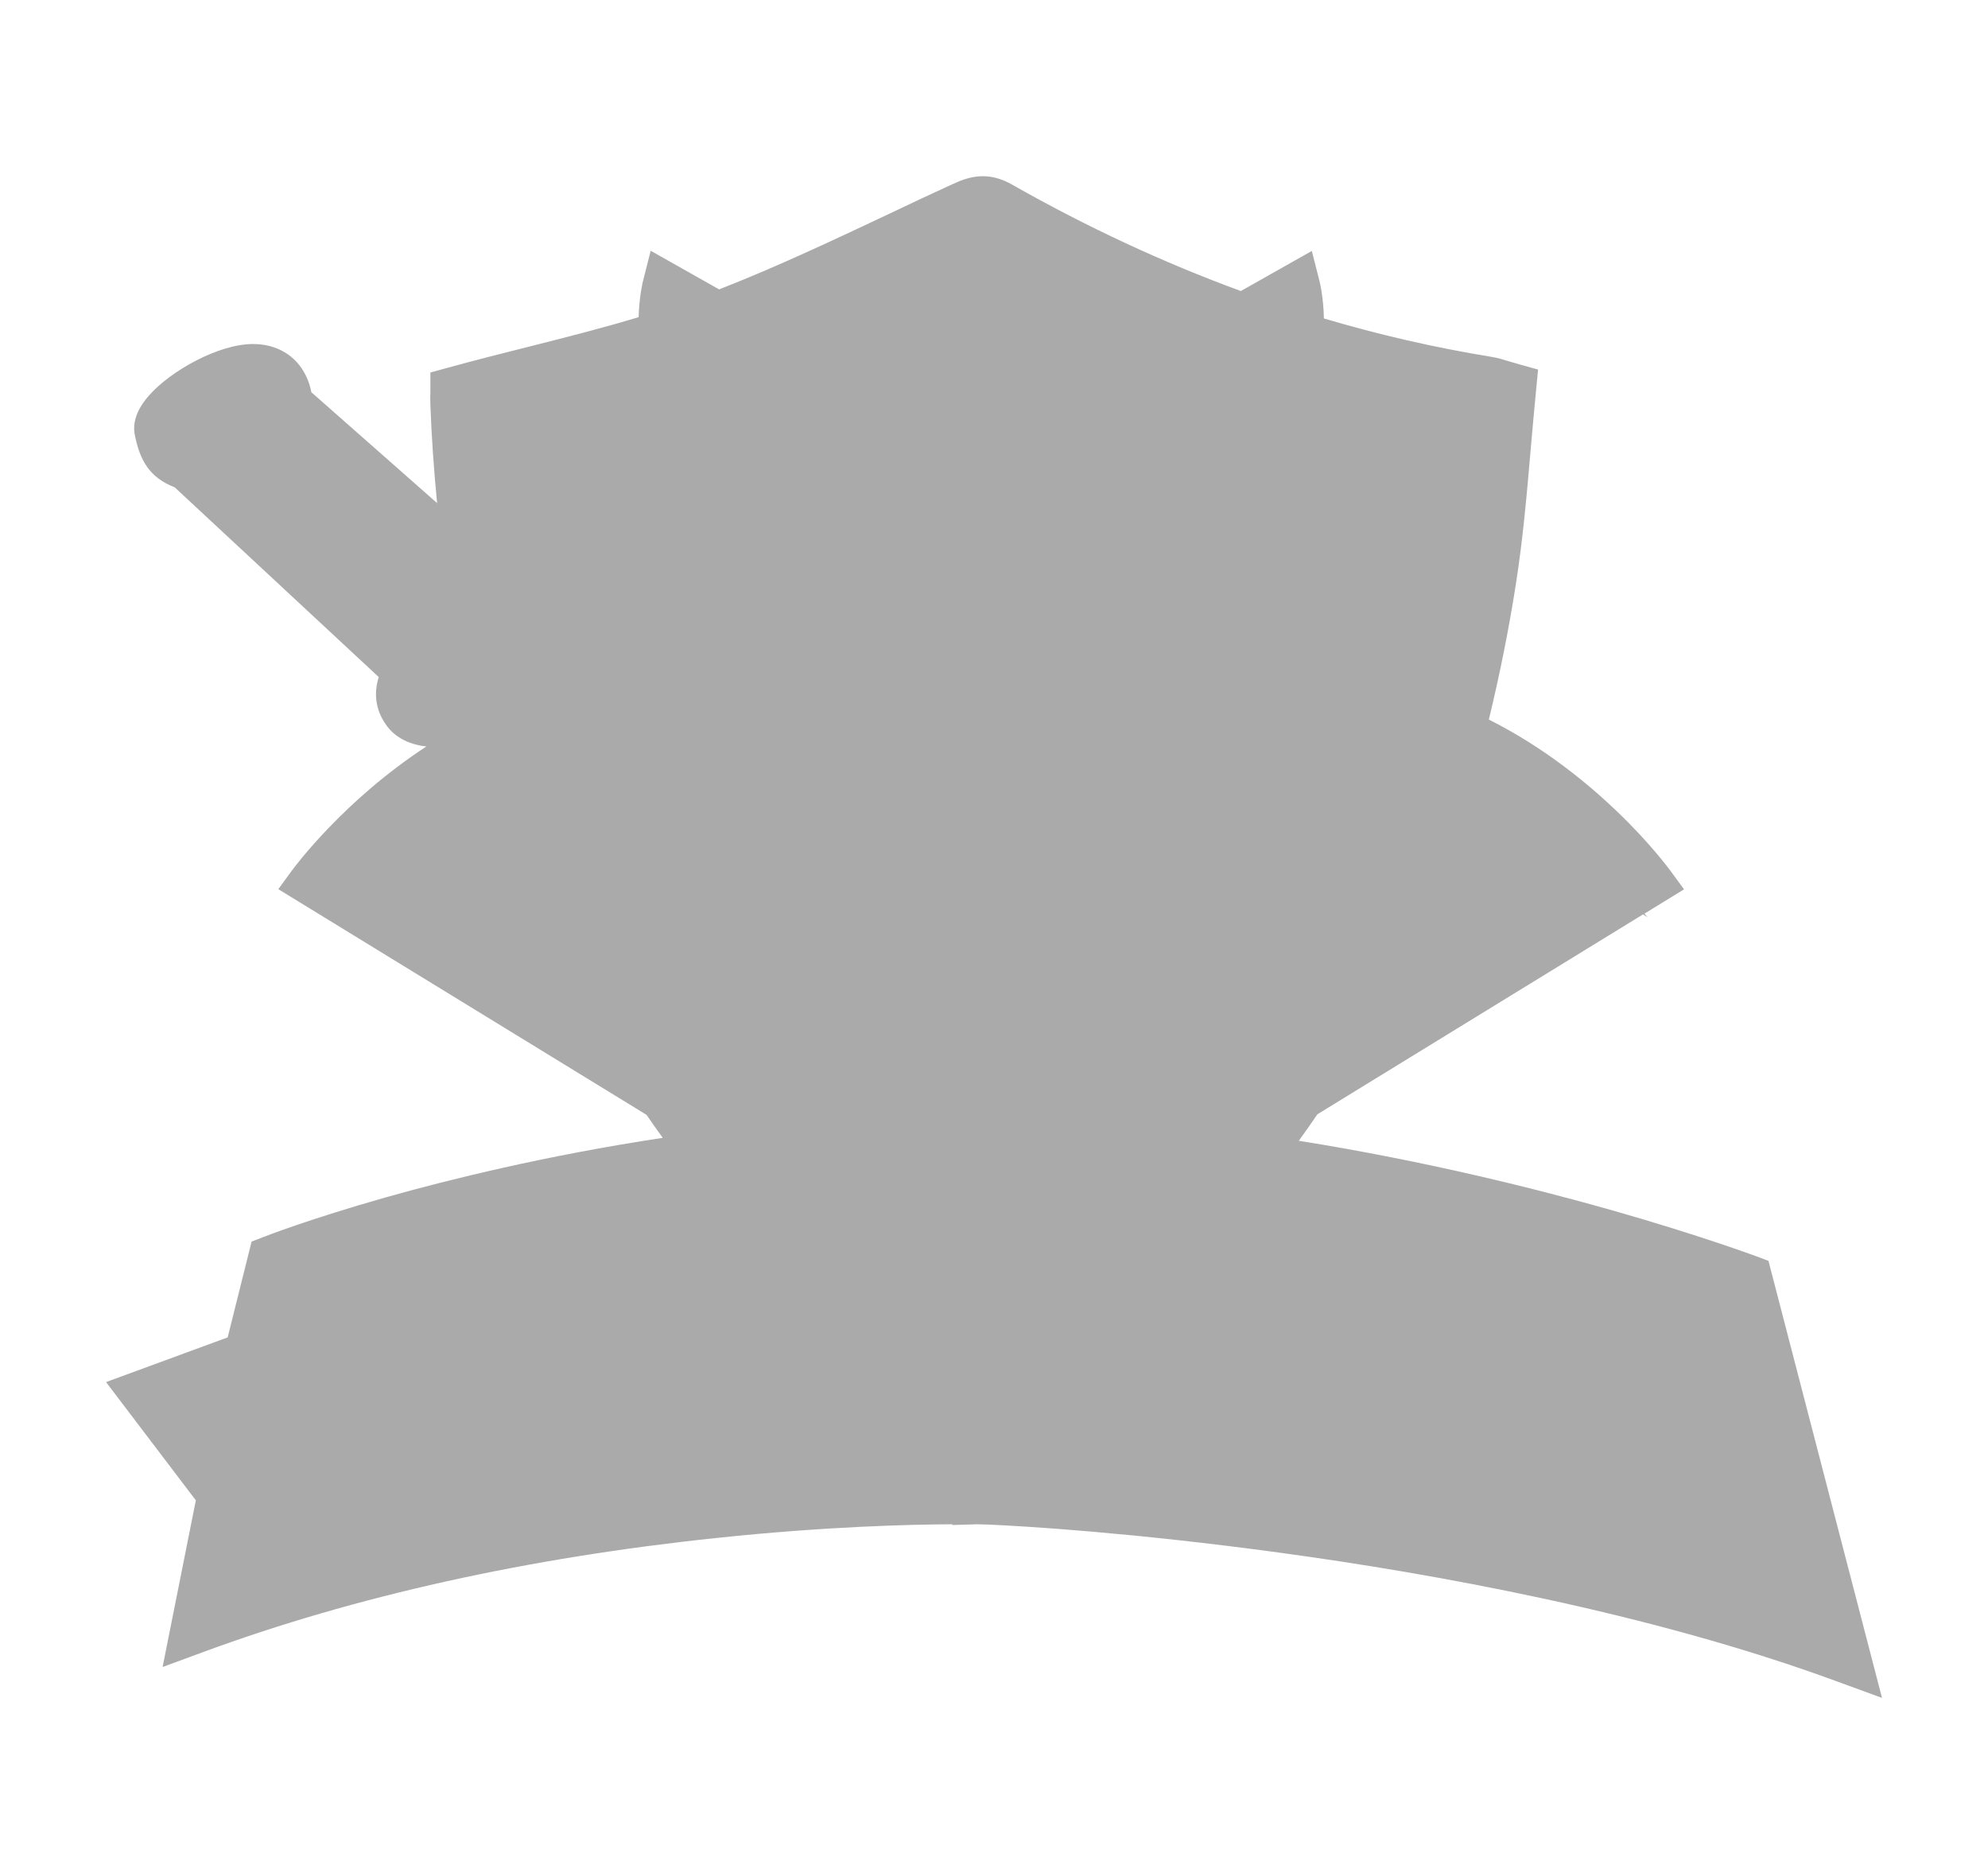 <svg width="100" height="94" viewBox="0 0 100 94" fill="none" xmlns="http://www.w3.org/2000/svg">
<path d="M94.668 85.394L92.469 84.59C82.959 81.084 71.956 79.123 64.406 78.096C57.034 77.088 51.513 76.754 49.772 76.68L49.155 76.662L47.902 76.699V76.662C45.892 76.671 41.605 76.764 36.084 77.347C26.543 78.346 17.849 80.279 10.239 83.082L8.179 83.84L9.851 75.459L5.334 69.511L11.452 67.263L12.656 62.444L13.233 62.222C13.322 62.185 15.551 61.315 19.391 60.224C22.574 59.327 27.459 58.115 33.338 57.227C33.059 56.847 32.791 56.459 32.522 56.07L13.999 44.72L14.695 43.767C14.815 43.61 17.282 40.261 21.45 37.542C20.177 37.412 19.6 36.728 19.411 36.441C18.903 35.719 18.784 34.887 19.053 34.054L8.786 24.508C7.483 24.008 7.035 23.102 6.787 21.908C6.647 21.261 6.886 20.576 7.503 19.883C8.577 18.661 10.985 17.302 12.726 17.302C13.919 17.302 14.884 17.875 15.382 18.883C15.531 19.189 15.62 19.485 15.66 19.725L21.987 25.303C21.828 23.675 21.709 22.019 21.649 20.363C21.639 20.114 21.639 19.864 21.649 19.707C21.649 19.66 21.649 19.614 21.649 19.587V18.735L22.524 18.495C23.867 18.125 25.22 17.783 26.514 17.459C28.453 16.969 30.314 16.497 32.124 15.951C32.154 14.906 32.333 14.175 32.343 14.138L32.731 12.612L36.173 14.554C39.088 13.416 41.983 12.047 44.788 10.725C45.813 10.234 46.877 9.735 47.932 9.254C48.767 8.865 49.703 8.606 50.886 9.272C54.647 11.409 58.526 13.213 62.416 14.637L65.987 12.621L66.375 14.147C66.385 14.184 66.574 14.934 66.594 16.016C69.36 16.839 72.195 17.487 75.03 17.949C75.329 17.995 75.597 18.079 75.896 18.171C76.045 18.217 76.214 18.264 76.403 18.319L77.368 18.587L77.278 19.522C77.179 20.53 77.089 21.557 77 22.556C76.811 24.767 76.612 27.052 76.264 29.299C75.896 31.668 75.428 33.98 74.891 36.191C77.686 37.588 79.905 39.438 81.327 40.798C83.028 42.426 83.973 43.73 84.013 43.776L84.71 44.729L82.72 45.95L82.879 46.135L82.65 45.987L66.266 56.043C65.957 56.496 65.649 56.94 65.331 57.375C71.777 58.401 77.408 59.826 81.128 60.881C85.565 62.148 88.261 63.156 88.371 63.193L88.957 63.415L94.668 85.394ZM80.143 42.916L81.208 44.156L81.258 44.128C80.959 43.786 80.591 43.37 80.143 42.916ZM12.129 20.067C12.139 20.077 12.149 20.086 12.159 20.095L12.656 19.577L12.129 20.067ZM11.94 19.781C11.97 19.883 12.029 19.975 12.109 20.049L12.646 19.587C12.626 19.587 12.606 19.587 12.586 19.596L11.94 19.781ZM29.538 51.149L27.021 49.974L29.359 48.531L29.816 49.169L30.005 48.818L29.816 49.169L30.712 50.428L29.538 51.149ZM68.594 50.779L68.047 50.437L69.409 48.541L69.957 48.883L68.594 50.779ZM22.733 42.898L22.634 42.824L24.186 41.066L24.285 41.14L22.733 42.898Z" fill="#AAAAAA"/>
<path d="M22.871 19.587C22.871 19.717 22.861 20.022 22.871 20.327C23.2 28.967 24.861 37.339 28.154 45.35C32.332 55.526 38.858 63.768 48.478 69.383C49.194 69.799 49.661 69.753 50.338 69.355C57.401 65.22 62.922 59.577 67.051 52.556C71.328 45.294 73.775 37.395 75.069 29.125C75.566 25.905 75.755 22.64 76.073 19.402C75.487 19.245 75.158 19.125 74.82 19.069C66.086 17.636 57.928 14.611 50.248 10.244C49.572 9.856 49.134 9.967 48.478 10.272C44.14 12.27 39.853 14.444 35.376 16.091C31.387 17.552 27.179 18.413 22.871 19.587Z" fill="#AAAAAA"/>
<path d="M80.403 44.053L69.281 49.825L65.949 47.762L66.695 46.837L63.949 44.515L68.933 46.837L76.742 40.861C78.165 41.74 79.478 42.804 80.403 44.053Z" fill="#AAAAAA"/>
<path d="M75.22 40.003L68.685 45.452L63.532 43.786L68.933 37.57C68.933 37.57 72.067 38.356 75.22 40.003Z" fill="#AAAAAA"/>
<path d="M66.793 35.091C66.863 35.609 66.684 35.942 66.684 35.942L56.218 47.302L54.726 44.286L51.483 45.905V44.748L49.493 45.674H49.245L47.255 44.748V45.905L44.002 44.286L42.51 47.302L32.045 35.942C32.045 35.942 31.866 35.609 31.935 35.091C34.591 38.986 38.819 41.825 38.819 41.825C38.411 40.345 38.262 38.865 38.292 37.441L40.262 38.745C43.644 43.629 49.374 45.082 49.374 45.082C49.374 45.082 55.094 43.62 58.487 38.745L60.456 37.441C60.486 38.865 60.337 40.345 59.929 41.825C59.919 41.825 64.137 38.986 66.793 35.091Z" fill="#AAAAAA"/>
<path d="M63.748 28.226L66.474 30.761C66.375 31.075 66.245 31.473 66.076 31.926C65.907 32.379 65.688 32.879 65.42 33.378C64.833 34.479 63.987 35.599 62.783 36.246C62.783 36.246 62.754 36.117 62.694 35.885C62.535 35.256 62.147 33.869 61.53 32.185C61.42 31.871 61.291 31.556 61.162 31.223C61.908 30.733 62.992 30.058 63.748 28.226Z" fill="#AAAAAA"/>
<path d="M65.977 51.538L50.239 59.716V56.802L58.218 52.861L50.239 55.183V51.103L58.467 49.623L62.953 44.452V50.548L65.977 51.538Z" fill="#AAAAAA"/>
<path d="M49.364 24.879L64.226 15.961C64.226 20.198 60.874 21.983 60.874 21.983C55.124 23.325 49.364 28.449 49.364 28.449C49.364 28.449 43.614 23.325 37.854 21.983C37.854 21.983 34.502 20.198 34.502 15.961L49.364 24.879Z" fill="#AAAAAA"/>
<path d="M63.033 27.116C63.033 27.505 62.346 30.076 61.153 31.205C60.228 28.892 58.924 26.247 57.203 24.35C58.208 23.832 59.203 23.398 60.108 23.111C60.795 23.953 63.033 26.737 63.033 27.116Z" fill="#AAAAAA"/>
<path d="M60.108 34.36C59.819 35.026 59.262 36.21 58.407 37.486C57.8 38.393 57.034 39.346 56.118 40.178C57.76 37.505 59.093 32.815 59.093 32.815L57.959 28.19C58.785 29.845 59.64 31.973 60.108 34.36Z" fill="#AAAAAA"/>
<path d="M57.888 18.523L49.363 23.323V18.865C49.363 20.206 48.169 20.65 48.169 20.65L47.512 22.278L40.847 18.523C41.285 17.283 43.235 13.074 49.373 13.074C55.511 13.074 57.441 17.274 57.888 18.523Z" fill="#AAAAAA"/>
<path d="M55.631 29.438C55.581 29.447 52.875 29.808 51.721 30.89C51.721 30.89 52.895 31.982 54.069 31.251C55.223 30.538 55.611 29.475 55.631 29.438ZM43.106 29.438C43.116 29.475 43.514 30.538 44.668 31.26C45.842 31.991 47.016 30.899 47.016 30.899C45.852 29.808 43.156 29.447 43.106 29.438ZM56.198 28.448C56.198 28.448 57.978 30.159 57.59 31.26C57.59 31.26 50.935 33.804 49.373 33.804C47.812 33.804 41.156 31.26 41.156 31.26C40.768 30.169 42.549 28.457 42.549 28.448C45.195 29.308 49.214 30.89 49.373 32.685C49.523 30.899 53.552 29.308 56.198 28.448Z" fill="#AAAAAA"/>
<path d="M45.523 28.004C45.454 27.967 43.126 26.653 42.887 25.774C42.788 25.404 42.728 25.145 42.698 24.979C46.12 26.894 49.363 29.345 49.363 29.345C49.363 29.345 52.606 26.894 56.028 24.979C55.998 25.155 55.939 25.404 55.839 25.774C55.601 26.653 53.273 27.967 53.203 28.004L56.954 26.357C57.103 26.607 57.262 26.875 57.421 27.181C51.9 28.337 49.353 31.131 49.353 31.131C49.353 31.131 46.816 28.346 41.285 27.181C41.455 26.885 41.604 26.607 41.753 26.357L45.523 28.004Z" fill="#AAAAAA"/>
<path d="M57.898 31.604C57.6 32.89 56.406 37.506 54.059 39.994C51.323 42.908 50.537 42.908 50.537 42.908H52.099C52.099 42.908 50.537 44.36 49.363 44.36C48.189 44.36 46.627 42.908 46.627 42.908H48.189C48.189 42.908 47.403 42.908 44.668 39.994C42.33 37.506 41.126 32.89 40.828 31.604C43.036 32.992 49.363 34.536 49.363 34.536C49.363 34.536 55.69 32.982 57.898 31.604Z" fill="#AAAAAA"/>
<path d="M55.633 29.438C55.623 29.475 55.226 30.538 54.072 31.26C52.898 31.991 51.724 30.899 51.724 30.899C52.878 29.808 55.574 29.447 55.633 29.438Z" fill="#AAAAAA"/>
<path d="M48.488 56.802V59.716L32.75 51.538L35.774 50.548V44.452L40.261 49.623L48.488 51.103V55.183L40.52 52.861L48.488 56.802Z" fill="#AAAAAA"/>
<path d="M47.017 30.89C47.017 30.89 45.843 31.982 44.669 31.251C43.515 30.529 43.117 29.466 43.107 29.429C43.157 29.447 45.853 29.808 47.017 30.89Z" fill="#AAAAAA"/>
<path d="M42.618 40.178C41.703 39.346 40.937 38.393 40.33 37.486C39.475 36.219 38.918 35.026 38.629 34.36C39.087 31.973 39.952 29.845 40.778 28.19L39.644 32.815C39.644 32.815 40.977 37.496 42.618 40.178Z" fill="#AAAAAA"/>
<path d="M38.622 23.111C39.527 23.398 40.522 23.832 41.527 24.35C39.806 26.247 38.493 28.883 37.577 31.205C36.384 30.067 35.697 27.505 35.697 27.116C35.697 26.737 37.946 23.953 38.622 23.111Z" fill="#AAAAAA"/>
<path d="M37.555 31.241C37.425 31.565 37.306 31.889 37.187 32.194C36.57 33.868 36.182 35.265 36.023 35.894C35.963 36.126 35.933 36.255 35.933 36.255C34.729 35.598 33.884 34.488 33.297 33.388C33.028 32.888 32.809 32.388 32.64 31.935C32.471 31.482 32.342 31.084 32.242 30.77L34.968 28.235C35.744 30.057 36.819 30.733 37.555 31.241Z" fill="#AAAAAA"/>
<path d="M29.799 37.57L35.201 43.786L30.048 45.452L23.512 40.003C26.675 38.356 29.799 37.57 29.799 37.57Z" fill="#AAAAAA"/>
<path d="M34.779 44.515L32.034 46.837L32.78 47.762L29.447 49.825L18.325 44.053C19.241 42.804 20.564 41.74 21.986 40.861L29.796 46.837L34.779 44.515Z" fill="#AAAAAA"/>
<path d="M27.619 33.684L29.181 35.534C27.47 35.867 25.878 36.45 24.445 37.171L24.475 37.153L22.943 35.599C22.943 35.599 23.192 31.889 27.181 33.277L27.619 33.684Z" fill="#AAAAAA"/>
<path d="M23.73 41.86L22.387 42.822L29.689 48.539L32.723 47.124L35.22 44.349L33.698 44.636L29.927 46.328L27.739 44.349L23.73 41.86Z" fill="#AAAAAA"/>
<path d="M22.694 30.956C22.753 30.947 25.439 30.272 26.185 30.956C26.931 31.65 26.434 32.113 26.434 32.113C26.434 32.113 23.688 31.65 22.942 33.732C22.544 34.842 22.425 35.23 22.405 35.35C22.146 35.304 20.505 34.962 21.191 33.038L10.05 22.677C10.438 21.835 11.323 20.781 13.372 20.429L23.837 29.939C23.459 30.161 23.072 30.494 22.694 30.956Z" fill="#AAAAAA"/>
<path d="M12.717 19.133C13.313 19.244 13.085 19.891 13.085 19.891C12.329 20.048 10.588 20.576 9.424 22.296C9.076 22.176 8.558 21.917 8.727 21.454C8.986 20.761 11.473 18.901 12.717 19.133Z" fill="#AAAAAA"/>
<path d="M30.84 38.476L29.199 39.041L33.576 43.388L31.387 45.201L35.705 44.017L30.84 38.476Z" fill="#AAAAAA"/>
<path d="M75.05 41.86L76.393 42.822L69.091 48.539L66.047 47.124L63.56 44.349L65.082 44.636L68.852 46.328L71.041 44.349L75.05 41.86Z" fill="#AAAAAA"/>
<path d="M67.936 38.476L69.578 39.041L65.2 43.388L67.389 45.201L63.072 44.017L67.936 38.476Z" fill="#AAAAAA"/>
<path d="M76.689 40.734L78.699 43.056L76.938 44.471L77.296 45.035L74.322 47.468L80.768 44.295V43.389L76.689 40.734Z" fill="#AAAAAA"/>
<path d="M68.794 37.338L73.231 39.947L71.888 41.186L72.196 41.529L70.734 44.128L76.026 39.882L73.529 38.864L68.794 37.338Z" fill="#AAAAAA"/>
<path d="M57.352 48.539L62.574 44.562L62.893 43.84L62.962 44.266L63.072 44.182L62.972 44.349L63.987 50.463L66.593 51.361L65.439 52.101L63.072 50.463L61.918 46.06L59.361 50.232L52.795 51.592V53.34L57.949 52.952L52.795 56.402V57.299L59.908 54.931L49.383 60.694V49.834L57.352 48.539Z" fill="#AAAAAA"/>
<path d="M49.385 34.516L42.938 33.322L43.605 35.644L46.162 37.735H44.212C44.212 37.735 47.256 42.369 49.196 42.369H49.375V44.636L47.425 43.84L45.236 41.805L42.739 37.957L40.611 32.249L40.79 31.454L42.919 32.249L49.385 34.516Z" fill="#AAAAAA"/>
<path d="M49.204 34.515L55.651 33.331L54.984 35.653L52.428 37.744H54.377C54.377 37.744 51.333 42.378 49.393 42.378H49.204V44.645L51.154 43.849L53.343 41.814L55.84 37.966L57.969 32.258L57.789 31.463L55.661 32.258L49.204 34.515Z" fill="#AAAAAA"/>
<path d="M61.493 48.365L59.792 50.863L54.927 51.88V52.547L59.971 51.584C59.971 51.594 61.493 50.669 61.493 48.365Z" fill="#AAAAAA"/>
<path d="M62.895 52.444L58.209 54.812L56.448 55.377L58.637 53.573L62.158 52.102L62.895 52.444Z" fill="#AAAAAA"/>
<path d="M36.314 41.186L41.546 44.923L41.845 44.35L40.81 41.862L47.446 45.997L44.401 45.432L42.641 48.032L36.314 41.186Z" fill="#AAAAAA"/>
<path d="M62.217 41.186L56.995 44.923L56.686 44.35L57.721 41.862L51.096 45.997L54.13 45.432L55.9 48.032L62.217 41.186Z" fill="#AAAAAA"/>
<path d="M22.086 40.734L20.077 43.056L21.838 44.471L21.47 45.035L24.454 47.468L18.008 44.295V43.389L22.086 40.734Z" fill="#AAAAAA"/>
<path d="M40.453 23.544L37.956 27.328V29.03L37.14 30.75L36.493 30.158L35.22 33.211L35.528 36.264L36.135 36.606L38.622 29.427L40.94 25.635L42.094 24.331L40.453 23.544Z" fill="#AAAAAA"/>
<path d="M29.985 37.338L25.548 39.947L26.891 41.186L26.582 41.529L28.045 44.128L22.752 39.882L25.239 38.864L29.985 37.338Z" fill="#AAAAAA"/>
<path d="M39.356 23.091L36.371 27.162L36.859 30.501L35.526 28.466L32.969 30.89L33.884 34.738L31.626 30.779L34.73 27.67L35.884 25.913L38.262 22.527L39.356 23.091Z" fill="#AAAAAA"/>
<path d="M58.446 23.544L60.943 27.328V29.03L61.758 30.75L62.405 30.158L63.678 33.211L63.37 36.264L62.763 36.606L60.276 29.427L57.958 25.635L56.804 24.331L58.446 23.544Z" fill="#AAAAAA"/>
<path d="M59.48 23.091L62.464 27.162L61.977 30.501L63.31 28.466L65.867 30.89L64.951 34.738L67.21 30.779L64.106 27.67L62.952 25.913L60.574 22.527L59.48 23.091Z" fill="#AAAAAA"/>
<path d="M41.425 48.539L36.202 44.562L35.884 43.84L35.814 44.266L35.705 44.182L35.804 44.349L34.789 50.463L32.173 51.361L33.337 52.101L35.705 50.463L36.859 46.06L39.415 50.232L45.981 51.592V53.34L40.828 52.952L45.981 56.402V57.299L38.868 54.931L49.383 60.694V49.834L41.425 48.539Z" fill="#AAAAAA"/>
<path d="M49.382 24.166L35.454 16.192L37.523 20.262C37.523 20.262 43.363 22.186 44.636 23.546L49.382 27.163L54.127 23.546C55.4 22.186 61.24 20.262 61.24 20.262L63.309 16.192L49.382 24.166Z" fill="#AAAAAA"/>
<path d="M11.364 21.179L21.412 30.67L22.744 30.05L22.018 31.466C22.018 31.466 23.481 31.012 24.207 31.179C24.933 31.345 25.421 32.252 25.421 32.252L23.719 32.983L22.506 35.693L20.924 35.351L20.805 33.371L9.742 22.53L10.469 21.679L11.364 21.179Z" fill="#AAAAAA"/>
<path d="M10.285 19.642C10.285 19.642 10.773 20.771 11.141 20.947L9.609 22.584L8.694 22.297L8.325 21.789L9.241 20.262L10.285 19.642Z" fill="#AAAAAA"/>
<path d="M41.546 19.023C41.546 19.023 42.153 16.285 43.187 15.748C43.187 15.748 42.093 19.143 45.008 21.058C47.923 22.964 49.385 23.861 49.385 23.861L54.429 20.698C54.429 20.698 54.797 19.68 54.001 18.551C54.001 18.551 54.916 18.496 54.856 17.478C54.797 16.461 53.215 14.851 52.3 14.5C52.3 14.5 55.523 14.62 57.652 19.032L49.385 24.398L41.546 19.023Z" fill="#AAAAAA"/>
<path d="M44.389 25.387C44.389 25.387 44.349 26.294 44.916 26.793C45.483 27.283 46.995 28.652 46.995 28.652L44.379 27.783L44.23 28.19L40.837 27.7L40.957 26.636L42.469 24.397L44.389 25.387Z" fill="#AAAAAA"/>
<path d="M54.309 25.387C54.309 25.387 54.349 26.294 53.782 26.793C53.215 27.293 51.703 28.652 51.703 28.652L54.319 27.783L54.479 28.199L57.871 27.709L57.752 26.645L56.23 24.397L54.309 25.387Z" fill="#AAAAAA"/>
<path d="M24.176 32.87L27.37 36.885L24.634 37.681L22.505 35.701L23.361 33.379L24.176 32.87Z" fill="#AAAAAA"/>
<path d="M68.561 35.359C68.561 35.359 68.352 34.452 67.745 33.509C68.073 32.88 68.352 32.232 68.55 31.566C68.55 31.566 67.596 29.781 66.869 29.781C66.869 29.781 66.859 29.837 66.829 29.938L64.173 27.293C64.193 27.237 64.213 27.172 64.233 27.117L60.99 22.806C66.73 20.456 65.198 14.416 65.198 14.416L59.04 17.885C56.076 12.177 49.371 11.964 49.371 11.964C49.371 11.964 42.676 12.187 39.701 17.885L33.533 14.407C33.533 14.407 32.002 20.447 37.742 22.797L34.498 27.108C34.518 27.172 34.538 27.228 34.558 27.283L31.902 29.929C31.872 29.827 31.862 29.772 31.862 29.772C31.146 29.772 30.181 31.557 30.181 31.557C30.38 32.223 30.659 32.871 30.987 33.5C30.629 34.055 30.41 34.6 30.29 34.952L28.36 32.954C28.42 32.288 28.43 31.52 28.172 31.178C27.833 30.706 26.56 29.365 24.998 29.522L14.493 20.271C14.493 20.271 14.463 18.44 12.722 18.44C10.981 18.44 7.738 20.53 7.987 21.687C8.236 22.843 8.614 23.25 9.419 23.509L9.429 23.491L20.521 33.805C20.173 34.332 19.915 35.081 20.452 35.831C20.452 35.831 20.949 36.756 22.949 36.293L23.934 37.431C18.83 40.151 15.726 44.406 15.726 44.406L49.381 65.035L83.035 44.406C83.015 44.406 77.285 36.525 68.561 35.359ZM68.928 37.57C68.928 37.57 72.052 38.365 75.216 40.003L68.68 45.451L63.527 43.786L68.928 37.57ZM66.471 30.762C66.372 31.076 66.243 31.474 66.073 31.927C65.904 32.38 65.686 32.88 65.417 33.379C64.83 34.48 63.984 35.599 62.781 36.247C62.781 36.247 62.751 36.117 62.691 35.886C62.532 35.257 62.144 33.87 61.527 32.186C61.418 31.872 61.288 31.557 61.159 31.224C61.895 30.715 62.98 30.049 63.736 28.208L66.471 30.762ZM63.029 27.117C63.029 27.505 62.353 30.077 61.149 31.206C60.224 28.893 58.921 26.247 57.2 24.351C58.205 23.833 59.199 23.398 60.105 23.111C60.791 23.953 63.029 26.738 63.029 27.117ZM52.106 42.907C52.106 42.907 50.545 44.36 49.371 44.36C48.197 44.36 46.635 42.907 46.635 42.907H48.197C48.197 42.907 47.411 42.907 44.675 39.993C42.337 37.505 41.134 32.889 40.835 31.603C43.044 32.991 49.371 34.536 49.371 34.536C49.371 34.536 55.698 32.991 57.906 31.603C57.608 32.889 56.414 37.505 54.066 39.993C51.331 42.907 50.545 42.907 50.545 42.907H52.106ZM42.885 25.776C42.785 25.405 42.725 25.146 42.696 24.98C46.118 26.886 49.361 29.346 49.361 29.346C49.361 29.346 52.604 26.895 56.026 24.98C55.996 25.156 55.936 25.405 55.837 25.776C55.598 26.663 53.201 28.005 53.201 28.005L56.961 26.358C57.11 26.608 57.27 26.876 57.429 27.182C51.907 28.338 49.361 31.131 49.361 31.131C49.361 31.131 46.824 28.347 41.293 27.182C41.452 26.886 41.611 26.608 41.761 26.358L45.521 28.005C45.521 28.005 43.123 26.663 42.885 25.776ZM57.578 31.261C57.578 31.261 50.923 33.805 49.361 33.805C47.799 33.805 41.144 31.261 41.144 31.261C40.756 30.169 42.536 28.458 42.536 28.458C45.183 29.318 49.202 30.9 49.361 32.695C49.52 30.9 53.549 29.318 56.185 28.458C56.195 28.449 57.976 30.169 57.578 31.261ZM39.642 32.815C39.642 32.815 40.975 37.505 42.616 40.178C41.701 39.346 40.935 38.393 40.328 37.487C39.472 36.219 38.915 35.026 38.627 34.36C39.084 31.973 39.95 29.846 40.776 28.19L39.642 32.815ZM59.08 32.815L57.956 28.19C58.782 29.846 59.637 31.973 60.105 34.36C59.816 35.026 59.259 36.21 58.404 37.487C57.797 38.393 57.031 39.346 56.115 40.178C57.747 37.496 59.08 32.815 59.08 32.815ZM49.361 13.065C55.489 13.065 57.439 17.274 57.886 18.514L49.361 23.315V18.856C49.361 20.197 48.157 20.642 48.157 20.642L47.501 22.27L40.835 18.514C41.283 17.274 43.233 13.065 49.361 13.065ZM34.498 15.961L49.361 24.878L64.223 15.961C64.223 20.197 60.871 21.983 60.871 21.983C55.121 23.324 49.361 28.449 49.361 28.449C49.361 28.449 43.611 23.324 37.851 21.983C37.851 21.983 34.498 20.197 34.498 15.961ZM38.617 23.111C39.522 23.398 40.517 23.833 41.522 24.351C39.801 26.247 38.488 28.884 37.572 31.206C36.379 30.068 35.692 27.505 35.692 27.117C35.692 26.738 37.94 23.953 38.617 23.111ZM34.976 28.227C35.742 30.068 36.816 30.734 37.553 31.242C37.423 31.566 37.304 31.89 37.184 32.205C36.568 33.879 36.18 35.276 36.02 35.905C35.961 36.136 35.931 36.266 35.931 36.266C34.727 35.609 33.882 34.499 33.295 33.398C33.026 32.898 32.807 32.399 32.638 31.946C32.469 31.492 32.34 31.095 32.24 30.78L34.976 28.227ZM8.733 21.456C8.982 20.762 11.479 18.902 12.722 19.134C13.319 19.245 13.09 19.892 13.09 19.892C12.334 20.049 10.593 20.577 9.429 22.297C9.071 22.186 8.564 21.927 8.733 21.456ZM22.402 35.359C22.143 35.313 20.502 34.971 21.188 33.046L10.046 22.686C10.434 21.844 11.319 20.79 13.369 20.438L23.834 29.938C23.456 30.169 23.078 30.493 22.69 30.956C22.69 30.956 25.436 30.262 26.182 30.956C26.928 31.649 26.431 32.112 26.431 32.112C26.431 32.112 23.685 31.649 22.939 33.731C22.541 34.85 22.422 35.239 22.402 35.359ZM22.939 35.599C22.939 35.599 23.188 31.89 27.177 33.278L27.614 33.685L29.176 35.535C27.465 35.868 25.873 36.451 24.431 37.172L24.461 37.154L22.939 35.599ZM29.793 37.57L35.195 43.786L30.042 45.451L23.506 40.003C26.669 38.356 29.793 37.57 29.793 37.57ZM18.323 44.054C19.238 42.806 20.561 41.742 21.984 40.863L29.793 46.839L34.777 44.517L32.031 46.839L32.777 47.764L29.445 49.827L18.323 44.054ZM48.485 55.183L40.507 52.861L48.485 56.802V59.706L32.738 51.538L35.772 50.539V44.443L40.258 49.605L48.485 51.094V55.183ZM49.241 45.682L47.252 44.758V45.914L43.999 44.286L42.507 47.301L32.041 35.942C32.041 35.942 31.862 35.609 31.932 35.091C34.588 38.985 38.816 41.825 38.816 41.825C38.408 40.345 38.259 38.865 38.289 37.44L40.258 38.745C43.641 43.629 49.371 45.081 49.371 45.081C49.371 45.081 55.091 43.62 58.483 38.745L60.443 37.44C60.473 38.865 60.324 40.345 59.916 41.825C59.916 41.825 64.134 38.985 66.8 35.091C66.869 35.609 66.69 35.942 66.69 35.942L56.215 47.301L54.723 44.286L51.48 45.905V44.748L49.49 45.673H49.241V45.682ZM50.236 59.715V56.811L58.215 52.87L50.236 55.192V51.113L58.463 49.623L62.95 44.462V50.558L65.984 51.557L50.236 59.715ZM65.944 47.764L66.69 46.839L63.945 44.517L68.928 46.839L76.738 40.863C78.16 41.742 79.483 42.806 80.399 44.054L69.277 49.827L65.944 47.764Z" fill="#AAAAAA"/>
<path d="M37.288 48.365L38.989 50.863L43.854 51.88V52.547L38.81 51.594C38.81 51.594 37.288 50.669 37.288 48.365Z" fill="#AAAAAA"/>
<path d="M35.884 52.444L40.57 54.812L42.33 55.377L40.142 53.573L36.62 52.102L35.884 52.444Z" fill="#AAAAAA"/>
<path d="M36.305 17.837L37.538 20.261L40.841 21.482C40.831 21.482 36.464 22.139 36.305 17.837Z" fill="#AAAAAA"/>
<path d="M62.475 17.837L61.242 20.261L57.939 21.482C57.949 21.482 62.316 22.139 62.475 17.837Z" fill="#AAAAAA"/>
<path d="M87.9 64.248C87.9 64.248 69.098 57.162 49.182 57.153C49.172 57.153 49.162 57.153 49.152 57.153C49.142 57.153 49.132 57.153 49.122 57.153C29.206 57.162 13.697 63.258 13.697 63.258L12.494 68.096L7.231 70.029L11.151 75.191L9.788 81.999C28.271 75.191 47.949 75.487 49.132 75.505C49.132 75.505 49.142 75.505 49.162 75.505C49.182 75.505 49.192 75.505 49.192 75.505C50.376 75.478 74.45 76.708 92.933 83.516L87.9 64.248Z" fill="#AAAAAA"/>
<path d="M16.418 64.636C16.049 66.283 15.681 67.92 15.313 69.567C14.01 69.965 12.717 70.381 11.424 70.816C12.1 71.741 12.787 72.657 13.483 73.572C13.881 73.452 14.08 73.387 14.478 73.267C14.11 74.914 13.742 76.551 13.373 78.198C14.398 77.892 15.433 77.587 16.467 77.3C16.805 75.663 17.144 74.035 17.472 72.398C18.467 72.12 19.471 71.861 20.476 71.611C20.168 73.239 19.869 74.858 19.561 76.486C20.596 76.227 21.63 75.987 22.675 75.756C23.421 71.306 24.177 66.857 24.923 62.407C22.078 63.045 19.233 63.795 16.418 64.636ZM21.183 67.948C20.198 68.198 19.223 68.448 18.248 68.716C18.328 68.309 18.417 67.902 18.497 67.495C19.462 67.227 20.436 66.977 21.411 66.727C21.332 67.134 21.262 67.541 21.183 67.948Z" fill="#AAAAAA"/>
<path d="M34.126 64.295C34.255 63.092 34.374 61.899 34.504 60.696C31.619 61.094 28.744 61.584 25.899 62.186C25.441 65.016 24.984 67.838 24.526 70.668C26.535 70.243 28.555 69.864 30.594 69.54C30.544 69.938 30.495 70.345 30.445 70.742C28.396 71.075 26.356 71.455 24.337 71.88C24.138 73.092 23.939 74.304 23.75 75.516C26.864 74.859 29.987 74.313 33.141 73.888C33.429 71.085 33.728 68.291 34.016 65.488C32.027 65.756 30.057 66.08 28.077 66.441C28.137 66.043 28.197 65.636 28.247 65.238C30.196 64.887 32.156 64.572 34.126 64.295Z" fill="#AAAAAA"/>
<path d="M45.075 59.789C45.026 61.38 44.976 62.971 44.926 64.553C44.598 64.563 44.26 64.581 43.931 64.6C43.613 64.618 43.295 64.637 42.976 64.655C42.907 64.655 42.837 64.664 42.758 64.664C42.618 64.674 42.489 64.683 42.35 64.692C41.882 64.72 41.414 64.748 40.947 64.785C39.952 64.859 38.957 64.942 37.962 65.034C37.992 64.637 38.022 64.239 38.052 63.841C40.022 63.647 41.992 63.508 43.971 63.406C44.011 62.213 44.061 61.02 44.1 59.826C41.206 59.974 38.321 60.215 35.446 60.576C35.177 63.369 34.898 66.163 34.63 68.966C36.659 68.716 38.689 68.513 40.728 68.365C40.708 68.762 40.678 69.16 40.658 69.558C38.599 69.715 36.55 69.919 34.511 70.168C34.391 71.371 34.282 72.564 34.162 73.767C37.296 73.378 40.45 73.11 43.613 72.953C43.673 71.362 43.732 69.771 43.792 68.189C44.2 68.17 44.399 68.161 44.807 68.142C44.757 69.734 44.707 71.325 44.657 72.906C45.712 72.87 46.757 72.842 47.811 72.823C47.831 71.232 47.841 69.65 47.861 68.059C48.876 68.05 49.9 68.05 50.915 68.059C50.935 69.65 50.945 71.232 50.965 72.823C52.019 72.842 53.064 72.87 54.118 72.906C53.989 68.54 53.849 64.165 53.72 59.799C50.845 59.688 47.96 59.688 45.075 59.789ZM47.91 64.479C47.91 64.082 47.92 63.684 47.92 63.286C48.905 63.277 49.89 63.277 50.885 63.286C50.885 63.684 50.895 64.082 50.895 64.479C49.9 64.47 48.905 64.47 47.91 64.479Z" fill="#AAAAAA"/>
<path d="M57.864 64.774C57.844 64.376 57.814 63.979 57.794 63.581C59.774 63.729 61.734 63.923 63.703 64.164C63.584 62.961 63.475 61.768 63.355 60.565C60.48 60.214 57.595 59.964 54.7 59.816C54.8 62.6 54.909 65.376 55.009 68.16C57.048 68.262 59.087 68.41 61.117 68.604C61.147 69.002 61.177 69.4 61.206 69.797C59.157 69.603 57.108 69.446 55.049 69.344C55.088 70.537 55.138 71.731 55.178 72.924C58.341 73.081 61.485 73.35 64.629 73.738C64.36 70.944 64.081 68.151 63.813 65.348C61.843 65.126 59.853 64.931 57.864 64.774Z" fill="#AAAAAA"/>
<path d="M67.782 65.932C67.732 65.534 67.682 65.127 67.632 64.73C69.602 65.053 71.562 65.414 73.502 65.821C73.303 64.609 73.104 63.398 72.915 62.186C70.07 61.584 67.205 61.085 64.31 60.696C64.598 63.499 64.897 66.293 65.185 69.096C67.225 69.373 69.244 69.697 71.263 70.067C71.323 70.465 71.383 70.872 71.433 71.27C69.403 70.89 67.354 70.567 65.305 70.289C65.434 71.492 65.553 72.685 65.683 73.888C68.836 74.313 71.97 74.859 75.074 75.516C74.616 72.685 74.158 69.864 73.701 67.033C71.741 66.626 69.771 66.256 67.782 65.932Z" fill="#AAAAAA"/>
<path d="M73.868 62.398C74.614 66.847 75.37 71.297 76.116 75.746C77.161 75.978 78.196 76.228 79.23 76.477C78.394 72.009 77.559 67.541 76.713 63.064C75.768 62.833 74.823 62.611 73.868 62.398Z" fill="#AAAAAA"/>
<path d="M89.457 79.28C88.124 73.896 87.487 71.232 86.154 65.848C85.219 65.534 84.284 65.228 83.339 64.933C83.717 66.579 84.095 68.226 84.473 69.872C82.036 66.884 80.643 66.191 77.658 63.23C78.683 68.522 79.24 71.454 80.265 76.755C81.299 77.023 82.334 77.3 83.369 77.596C83.02 75.959 82.672 74.322 82.324 72.684C85.697 75.524 86.841 76.172 89.457 79.28Z" fill="#AAAAAA"/>
<path d="M85.832 72.638L85.523 71.305C85.185 71.213 84.847 71.121 84.519 71.028L85.832 72.638Z" fill="#AAAAAA"/>
<path d="M13.769 72.787C13.918 72.741 14.067 72.695 14.266 72.639L15.44 72.288L14.336 77.218C14.843 77.07 15.351 76.922 15.858 76.784L16.873 71.881L17.291 71.77C18.295 71.492 19.31 71.233 20.315 70.974L21.399 70.706L20.484 75.59C21.011 75.461 21.538 75.341 22.076 75.22L23.23 68.393C19.778 69.124 16.186 70.058 12.615 71.243C12.983 71.742 13.371 72.269 13.769 72.787Z" fill="#AAAAAA"/>
<path d="M25.379 69.818C27.07 69.475 28.771 69.161 30.462 68.893L31.407 68.735L31.089 71.316L30.562 71.4C28.701 71.705 26.811 72.047 24.961 72.436L24.603 74.665C27.209 74.138 29.855 73.684 32.482 73.314L33.168 66.71C30.82 67.005 28.313 67.394 25.707 67.884L25.379 69.818Z" fill="#AAAAAA"/>
<path d="M49.263 65.692C49.263 65.692 49.253 65.692 49.233 65.692C49.213 65.692 49.203 65.692 49.203 65.692C48.606 65.683 43.205 65.599 35.604 66.423L35.435 68.208C37.176 68.004 38.947 67.838 40.688 67.709L41.504 67.644L41.354 70.178L40.728 70.225C38.887 70.363 37.017 70.548 35.177 70.761L34.958 73C37.604 72.695 40.27 72.463 42.926 72.325L43.105 67.551L43.762 67.523C44.17 67.505 44.369 67.496 44.786 67.477L45.552 67.45L45.403 72.223C45.97 72.204 46.547 72.186 47.114 72.177L47.164 67.403L47.86 67.394C48.885 67.385 49.92 67.385 50.934 67.394L51.631 67.403L51.68 72.177C52.247 72.186 52.824 72.204 53.392 72.223L53.203 65.923C50.954 65.738 49.532 65.683 49.263 65.692Z" fill="#AAAAAA"/>
<path d="M55.699 67.542C57.529 67.644 59.369 67.783 61.19 67.958L61.787 68.014L61.986 70.558L61.14 70.475C59.369 70.299 57.579 70.169 55.798 70.067L55.877 72.306C58.524 72.454 61.2 72.676 63.846 72.981L63.259 66.932C60.384 66.562 57.797 66.293 55.659 66.099L55.699 67.542Z" fill="#AAAAAA"/>
<path d="M65.836 68.513C67.686 68.772 69.556 69.077 71.397 69.419L71.894 69.512L72.262 72.111L71.287 71.926C69.566 71.612 67.825 71.325 66.094 71.075L66.323 73.314C68.95 73.684 71.586 74.137 74.202 74.665L73.197 68.504C70.591 68.023 68.064 67.625 65.697 67.283L65.836 68.513Z" fill="#AAAAAA"/>
<path d="M76.75 75.209C77.277 75.329 77.804 75.45 78.342 75.579L77.158 69.28C76.67 69.178 76.183 69.076 75.705 68.984L76.75 75.209Z" fill="#AAAAAA"/>
<path d="M86.846 71.687C86.409 71.557 85.961 71.437 85.523 71.307L85.832 72.639L84.518 71.03C82.897 70.595 81.275 70.197 79.654 69.827C79.654 69.846 79.664 69.855 79.664 69.874C80.032 71.788 80.41 73.768 80.887 76.229C81.405 76.367 81.922 76.506 82.429 76.645L81.206 70.835L82.807 72.186C83.563 72.824 84.21 73.352 84.777 73.823C86.06 74.878 87.015 75.655 88.1 76.756C87.742 75.285 87.423 73.99 87.105 72.723C87.015 72.371 86.936 72.029 86.846 71.687Z" fill="#AAAAAA"/>
</svg>
